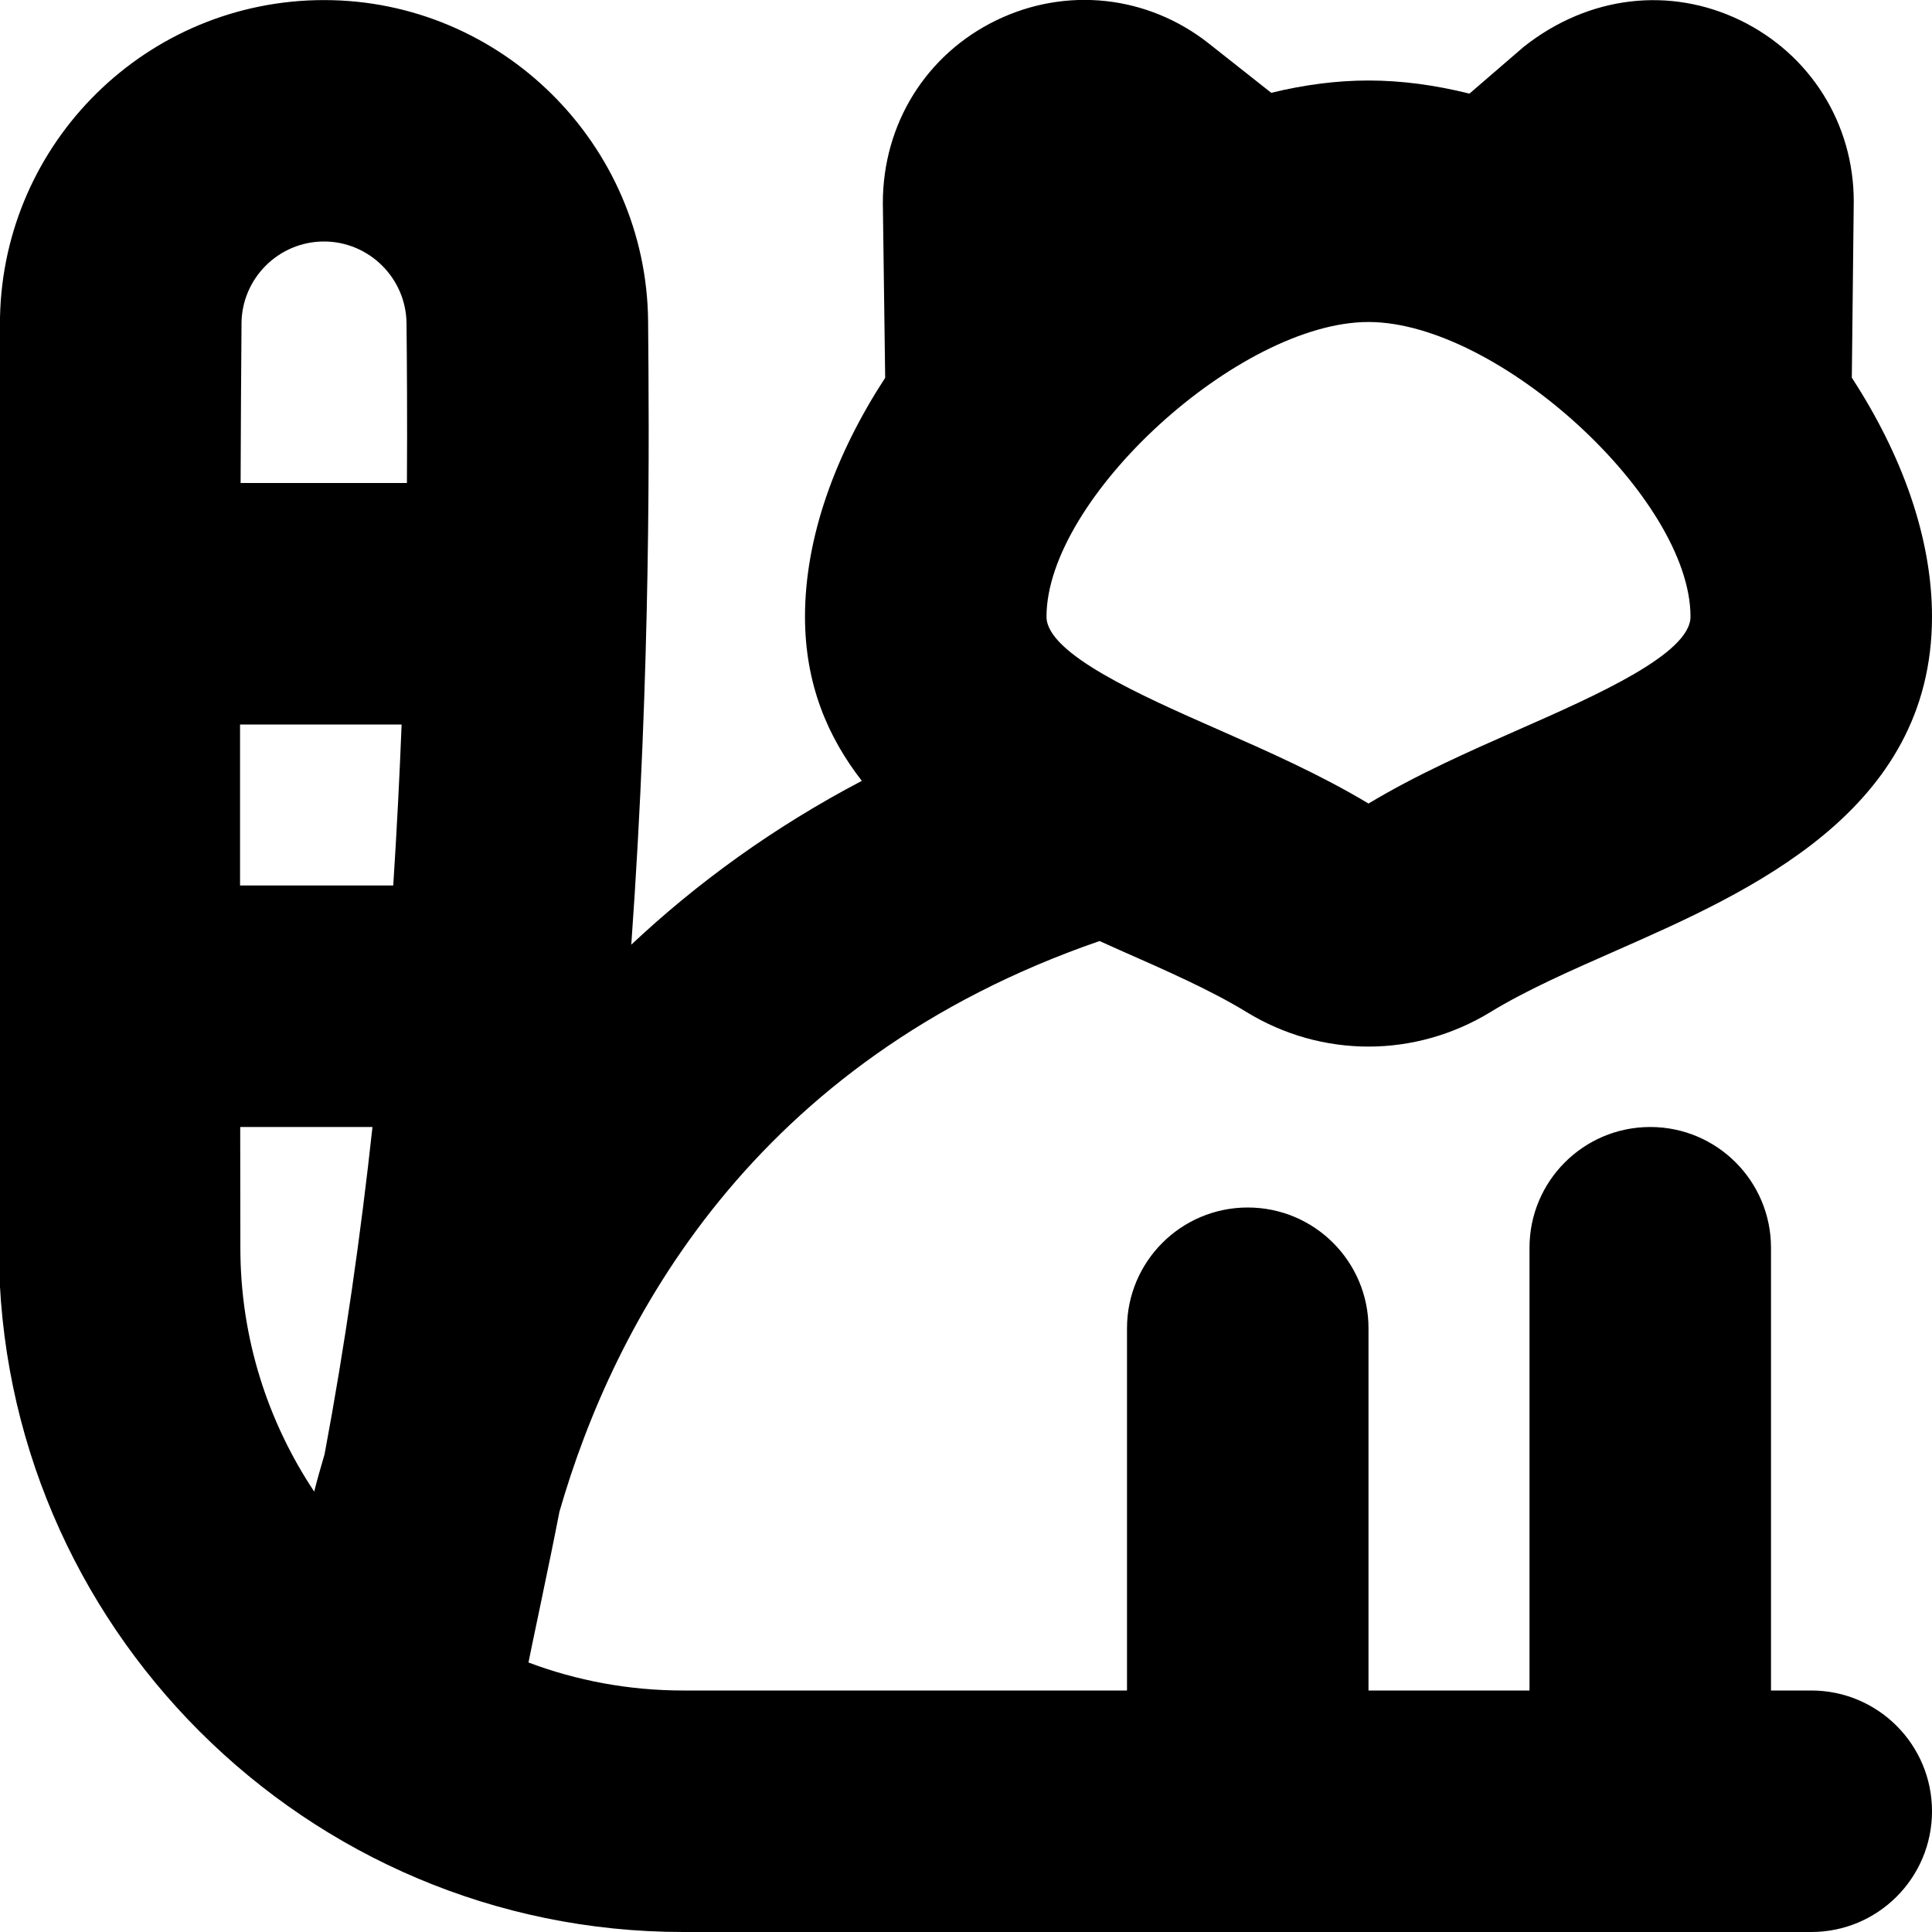 <?xml version="1.0" encoding="UTF-8"?>
<svg xmlns="http://www.w3.org/2000/svg" id="Layer_1" data-name="Layer 1" viewBox="0 0 24 24">
  <path d="M22.5,21h-.5v-5.5c0-.828-.671-1.5-1.5-1.5s-1.5,.672-1.5,1.5v5.5h-2v-4.5c0-.828-.671-1.5-1.5-1.5s-1.5,.672-1.5,1.5v4.5h-5.514c-.676,0-1.323-.123-1.921-.348,.005-.041,.273-1.29,.384-1.871,.679-2.36,2.401-5.605,6.71-7.091,.087,.038,.177,.08,.261,.117,.579,.255,1.125,.496,1.563,.764,.468,.287,.993,.43,1.517,.43s1.049-.144,1.517-.43c.438-.268,.984-.509,1.563-.764,1.654-.729,3.92-1.728,3.92-4.146,0-.989-.378-2.02-.996-2.969l.024-2.19c0-.966-.54-1.828-1.41-2.25-.871-.421-1.881-.31-2.689,.329l-.675,.582c-.42-.105-.841-.163-1.254-.163-.398,0-.804,.054-1.208,.153l-.776-.613c-.759-.599-1.77-.709-2.639-.288-.87,.422-1.41,1.284-1.41,2.27l.029,2.171c-.618,.949-.996,1.98-.996,2.968,0,.836,.282,1.494,.706,2.039-1.106,.581-2.053,1.273-2.864,2.035,.247-3.446,.221-6.349,.209-7.745-.02-2.2-1.826-3.989-4.025-3.989S.042,1.763,0,3.947c0,.011,0,.022,0,.034-.021,2.227-.02,7.269-.014,11.532,.006,4.68,3.819,8.487,8.5,8.487h14.014c.829,0,1.5-.672,1.5-1.5s-.671-1.5-1.5-1.5Zm-1.5-13.339c0,.462-1.181,.982-2.129,1.4-.627,.276-1.274,.562-1.871,.921-.597-.359-1.244-.645-1.871-.921-.949-.418-2.129-.938-2.129-1.4,0-1.471,2.393-3.661,4-3.661s4,2.19,4,3.661ZM2.983,9h2.006c-.025,.635-.059,1.305-.104,2h-1.903c0-.682,0-1.354,0-2Zm.017-4.975c0-.565,.46-1.025,1.025-1.025,.56,0,1.02,.456,1.025,1.017,.005,.484,.01,1.166,.005,1.983H2.989c.003-.757,.006-1.418,.011-1.932,0-.014,0-.029,0-.043Zm-.016,9.975h1.643c-.145,1.334-.34,2.705-.595,4.065-.045,.156-.091,.312-.129,.464-.576-.867-.916-1.905-.917-3.021,0-.494-.001-.999-.002-1.509Z"/>
</svg>
